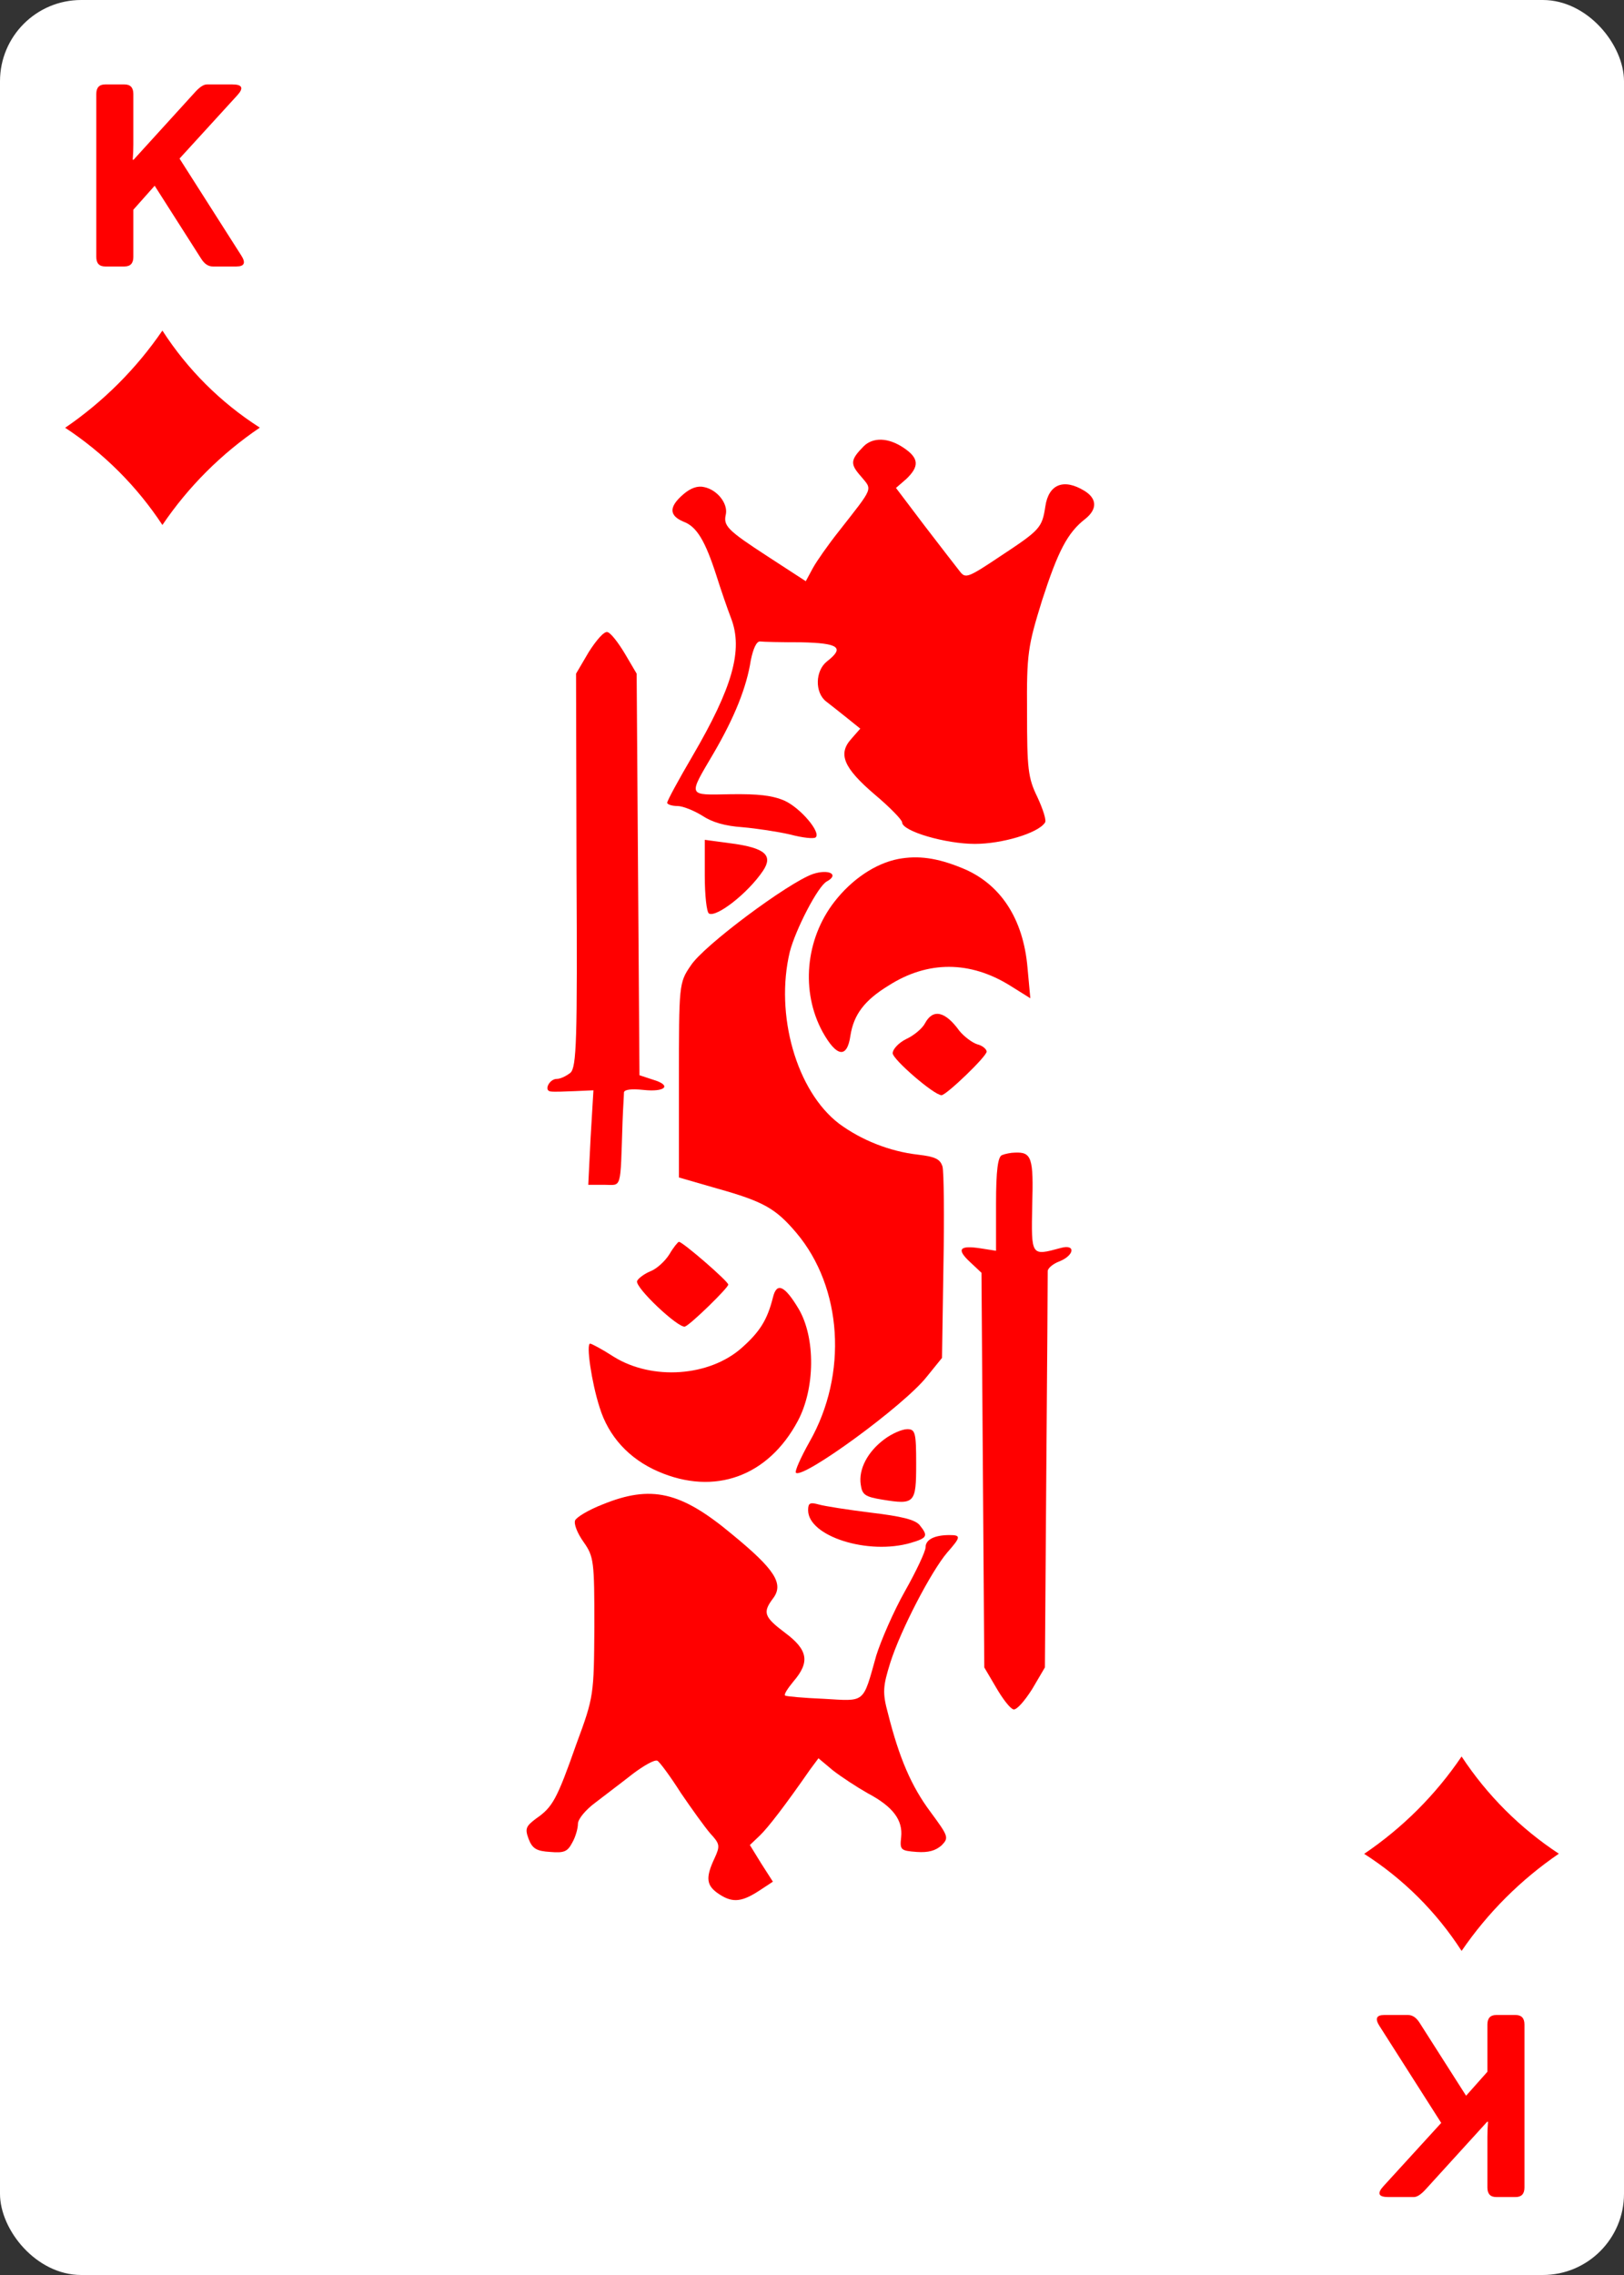 <svg width="250" height="350" viewBox="0 0 250 350" fill="none" xmlns="http://www.w3.org/2000/svg">
<rect x="0" y="0" width="250" height="350" fill="#333333" stroke="none"/>
<rect width="250" height="350" rx="12.5" fill="white"/>
<path d="M16.191 40.997C15.28 40.997 14.824 40.509 14.824 39.532V14.454C14.824 13.478 15.28 12.989 16.191 12.989H19.16C20.072 12.989 20.527 13.478 20.527 14.454V22.228C20.527 23.009 20.495 23.79 20.43 24.571H20.566L30.059 14.142C30.762 13.373 31.361 12.989 31.855 12.989H35.781C37.305 12.989 37.552 13.549 36.523 14.669L27.637 24.396L37.148 39.317C37.865 40.437 37.617 40.997 36.406 40.997H32.754C32.077 40.997 31.491 40.613 30.996 39.845L23.809 28.575L20.527 32.267V39.532C20.527 40.509 20.072 40.997 19.16 40.997H16.191Z" fill="#FF0000"/>
<path d="M233.309 310C234.22 310 234.676 310.488 234.676 311.465V336.543C234.676 337.52 234.22 338.008 233.309 338.008H230.34C229.428 338.008 228.973 337.52 228.973 336.543V328.77C228.973 327.988 229.005 327.207 229.07 326.426H228.934L219.441 336.855C218.738 337.624 218.139 338.008 217.645 338.008H213.719C212.195 338.008 211.948 337.448 212.977 336.328L221.863 326.602L212.352 311.68C211.635 310.56 211.883 310 213.094 310H216.746C217.423 310 218.009 310.384 218.504 311.152L225.691 322.422L228.973 318.73V311.465C228.973 310.488 229.428 310 230.34 310H233.309Z" fill="#FF0000"/>
<path d="M132.937 68.675C130.912 70.743 130.84 71.37 132.503 73.249C134.311 75.442 134.6 74.753 129.104 81.771C127.513 83.776 125.705 86.345 125.126 87.41L124.042 89.416L118.256 85.656C111.892 81.52 111.313 80.894 111.747 79.077C112.037 77.448 110.446 75.38 108.421 74.941C107.408 74.691 106.323 75.066 105.166 76.069C102.924 78.011 102.997 79.327 105.239 80.267C107.264 81.019 108.565 83.212 110.301 88.601C110.952 90.669 111.964 93.614 112.543 95.118C114.423 100.005 112.76 105.77 106.613 116.297C104.443 119.994 102.708 123.189 102.708 123.503C102.708 123.753 103.431 124.004 104.299 124.004C105.094 124.004 106.83 124.693 108.131 125.508C109.65 126.51 111.603 127.074 114.279 127.262C116.448 127.45 119.775 127.951 121.655 128.39C123.535 128.891 125.271 129.079 125.56 128.829C126.428 128.077 123.246 124.317 120.787 123.189C118.907 122.375 116.737 122.124 112.471 122.187C105.745 122.312 105.89 122.625 109.867 115.858C113.049 110.407 114.929 105.77 115.58 101.572C115.942 99.817 116.448 98.627 117.027 98.689C117.461 98.752 120.353 98.814 123.318 98.814C129.176 98.94 130.044 99.629 127.296 101.76C125.488 103.201 125.416 106.522 127.151 107.9C127.802 108.402 129.321 109.592 130.406 110.469L132.431 112.098L131.057 113.665C128.959 115.983 129.827 118.114 134.673 122.249C136.987 124.192 138.867 126.134 138.867 126.51C138.867 127.889 145.593 129.831 150.077 129.831C154.199 129.831 159.767 128.202 160.852 126.573C161.141 126.26 160.563 124.505 159.695 122.625C158.249 119.68 158.104 118.239 158.104 109.592C158.032 100.506 158.249 99.379 160.418 92.361C162.877 84.779 164.323 81.959 167.072 79.829C168.952 78.325 168.88 76.696 166.927 75.505C163.745 73.563 161.431 74.502 160.924 77.886C160.418 81.207 160.129 81.52 154.054 85.531C148.992 88.914 148.63 89.04 147.762 87.912C147.256 87.285 144.797 84.09 142.338 80.894L137.927 75.066L139.518 73.688C141.543 71.746 141.471 70.492 139.156 68.926C136.77 67.297 134.383 67.234 132.937 68.675Z" fill="#FF0000"/>
<path d="M90.63 100.318L88.678 103.639L88.75 133.842C88.895 160.221 88.75 164.169 87.81 165.046C87.159 165.547 86.291 165.986 85.713 165.986C84.556 165.986 83.615 167.866 84.845 167.928C85.351 167.991 87.014 167.928 88.533 167.866L91.354 167.74L90.92 175.009L90.558 182.278H93.017C95.765 182.278 95.476 183.28 95.837 172.565C95.91 170.498 96.054 168.492 96.054 168.054C96.127 167.615 97.212 167.49 99.019 167.678C102.418 168.054 103.503 166.989 100.538 166.111L98.441 165.422L98.224 134.531L98.007 103.639L96.199 100.569C95.186 98.877 94.029 97.374 93.523 97.248C93.017 97.06 91.787 98.501 90.63 100.318Z" fill="#FF0000"/>
<path d="M108.493 134.719C108.493 137.726 108.782 140.358 109.144 140.546C110.301 141.173 115.146 137.413 117.46 133.967C119.052 131.586 117.75 130.458 112.687 129.769L108.493 129.205V134.719Z" fill="#FF0000"/>
<path d="M138.289 132.15C134.745 132.839 131.129 135.283 128.453 138.729C123.969 144.494 123.246 152.577 126.645 158.78C128.815 162.665 130.406 162.853 130.912 159.344C131.418 156.086 133.082 153.893 136.77 151.637C142.845 147.752 149.353 147.815 155.5 151.637L158.61 153.579L158.176 148.88C157.525 141.298 153.982 135.909 148.052 133.528C144.219 131.962 141.326 131.586 138.289 132.15Z" fill="#FF0000"/>
<path d="M125.126 134.468C121.366 135.784 108.276 145.496 106.323 148.567C104.515 151.198 104.515 151.512 104.515 166.237V181.15L110.373 182.841C117.533 184.847 119.413 185.912 122.595 189.671C129.682 198.068 130.55 211.414 124.62 221.816C123.246 224.26 122.306 226.39 122.523 226.578C123.608 227.581 139.156 216.239 142.628 211.853L145.014 208.908L145.231 194.872C145.376 187.165 145.303 180.21 145.086 179.458C144.725 178.33 144.002 177.954 141.326 177.641C136.914 177.139 132.575 175.385 129.176 172.879C122.595 167.866 119.268 156.086 121.583 146.436C122.451 143.052 125.922 136.285 127.296 135.596C129.249 134.531 127.585 133.653 125.126 134.468Z" fill="#FF0000"/>
<path d="M142.41 157.402C142.049 158.154 140.747 159.281 139.517 159.845C138.36 160.409 137.42 161.412 137.42 162.038C137.42 162.978 143.784 168.492 144.941 168.492C145.665 168.492 151.884 162.54 151.884 161.788C151.884 161.412 151.233 160.848 150.438 160.66C149.642 160.409 148.413 159.469 147.689 158.592C145.52 155.584 143.64 155.146 142.41 157.402Z" fill="#FF0000"/>
<path d="M154.271 177.703C153.62 177.891 153.331 180.022 153.331 185.223V192.428L150.945 192.053C147.69 191.551 147.184 192.178 149.354 194.183L151.089 195.812L151.306 226.139L151.523 256.53L153.331 259.6C154.344 261.354 155.501 262.858 156.007 262.983C156.513 263.109 157.743 261.668 158.9 259.85L160.852 256.53L161.069 226.453C161.214 209.911 161.286 196 161.286 195.561C161.286 195.123 162.082 194.434 163.094 194.058C165.408 193.118 165.625 191.363 163.311 191.99C158.683 193.243 158.755 193.306 158.9 185.411C159.117 178.142 158.827 177.202 156.224 177.327C155.645 177.327 154.705 177.515 154.271 177.703Z" fill="#FF0000"/>
<path d="M103.069 192.93C102.418 193.995 101.116 195.186 100.176 195.561C99.236 195.937 98.296 196.627 98.079 197.065C97.645 198.005 104.515 204.459 105.456 204.083C106.323 203.77 112.109 198.131 112.109 197.629C112.109 197.128 105.094 191.05 104.515 191.05C104.371 191.05 103.648 191.927 103.069 192.93Z" fill="#FF0000"/>
<path d="M118.98 199.634C118.112 203.081 116.955 204.898 114.207 207.342C109.217 211.79 100.394 212.417 94.463 208.72C92.728 207.592 91.064 206.715 90.847 206.715C90.197 206.715 91.064 212.668 92.294 216.49C93.668 221.001 96.85 224.448 101.334 226.39C110.012 230.15 118.256 227.142 122.813 218.62C125.488 213.608 125.561 205.838 122.957 201.389C120.788 197.755 119.558 197.191 118.98 199.634Z" fill="#FF0000"/>
<path d="M136.119 221.44C133.588 223.32 132.141 226.014 132.503 228.395C132.72 229.962 133.154 230.275 135.829 230.714C140.819 231.528 141.036 231.278 141.036 225.2C141.036 220.375 140.892 219.873 139.662 219.873C138.867 219.873 137.276 220.563 136.119 221.44Z" fill="#FF0000"/>
<path d="M92.727 231.466C90.63 232.28 88.75 233.408 88.533 233.909C88.316 234.473 88.894 235.914 89.835 237.23C91.425 239.486 91.498 240.175 91.498 250.263C91.425 260.728 91.425 261.041 88.75 268.247C85.712 276.894 85.061 278.022 82.53 279.776C80.939 280.967 80.795 281.343 81.373 282.909C81.952 284.413 82.603 284.789 84.7 284.914C86.869 285.102 87.376 284.852 88.099 283.473C88.605 282.596 88.967 281.28 88.967 280.591C88.967 279.839 90.196 278.398 91.642 277.333C93.089 276.205 95.692 274.262 97.356 272.946C99.091 271.631 100.755 270.691 101.189 270.879C101.55 271.067 103.214 273.322 104.805 275.829C106.468 278.272 108.493 281.092 109.361 282.095C110.807 283.661 110.879 283.975 110.012 285.854C108.565 288.925 108.71 290.115 110.735 291.431C112.832 292.81 114.278 292.622 117.171 290.679L118.979 289.489L117.171 286.669L115.435 283.849L116.954 282.408C118.256 281.155 120.859 277.771 124.692 272.257L125.994 270.503L128.236 272.382C129.538 273.385 131.924 274.951 133.588 275.891C137.493 277.959 139.011 280.027 138.722 282.659C138.505 284.601 138.65 284.726 141.109 284.914C142.917 285.04 144.002 284.726 144.942 283.912C146.099 282.721 146.026 282.533 143.206 278.711C140.313 274.826 138.433 270.503 136.697 263.61C135.829 260.414 135.902 259.474 137.059 255.778C138.65 250.765 143.351 241.742 145.809 238.859C147.907 236.478 147.979 236.165 146.171 236.165C143.857 236.165 142.483 236.854 142.483 238.045C142.483 238.671 141.036 241.742 139.301 244.812C137.565 247.882 135.612 252.394 134.889 254.712C132.792 262.169 133.298 261.73 126.79 261.354C123.68 261.229 121.004 260.978 120.859 260.853C120.642 260.665 121.293 259.725 122.161 258.66C124.692 255.715 124.403 253.835 120.859 251.203C117.605 248.76 117.388 248.07 118.979 245.94C120.715 243.684 119.341 241.491 112.687 236.04C104.805 229.46 100.248 228.395 92.727 231.466Z" fill="#FF0000"/>
<path d="M124.403 232.343C124.403 236.353 133.66 239.298 140.241 237.356C142.772 236.604 142.917 236.29 141.543 234.599C140.82 233.784 138.795 233.283 134.094 232.719C130.55 232.28 126.934 231.716 126.067 231.466C124.693 231.09 124.403 231.215 124.403 232.343Z" fill="#FF0000"/>
<path d="M240 285.165C234.111 289.183 229.024 294.262 225 300.142C221.135 294.144 216.018 289.049 210 285.206C215.91 281.213 221.002 276.129 225 270.228C228.924 276.19 234.029 281.288 240 285.206V285.165Z" fill="#FE0000"/>
<path d="M10 65.832C15.889 61.814 20.976 56.735 25 50.855C28.865 56.853 33.982 61.949 40 65.791C34.09 69.784 28.998 74.868 25 80.769C21.076 74.807 15.971 69.71 10 65.791V65.832Z" fill="#FE0000"/>
</svg>
